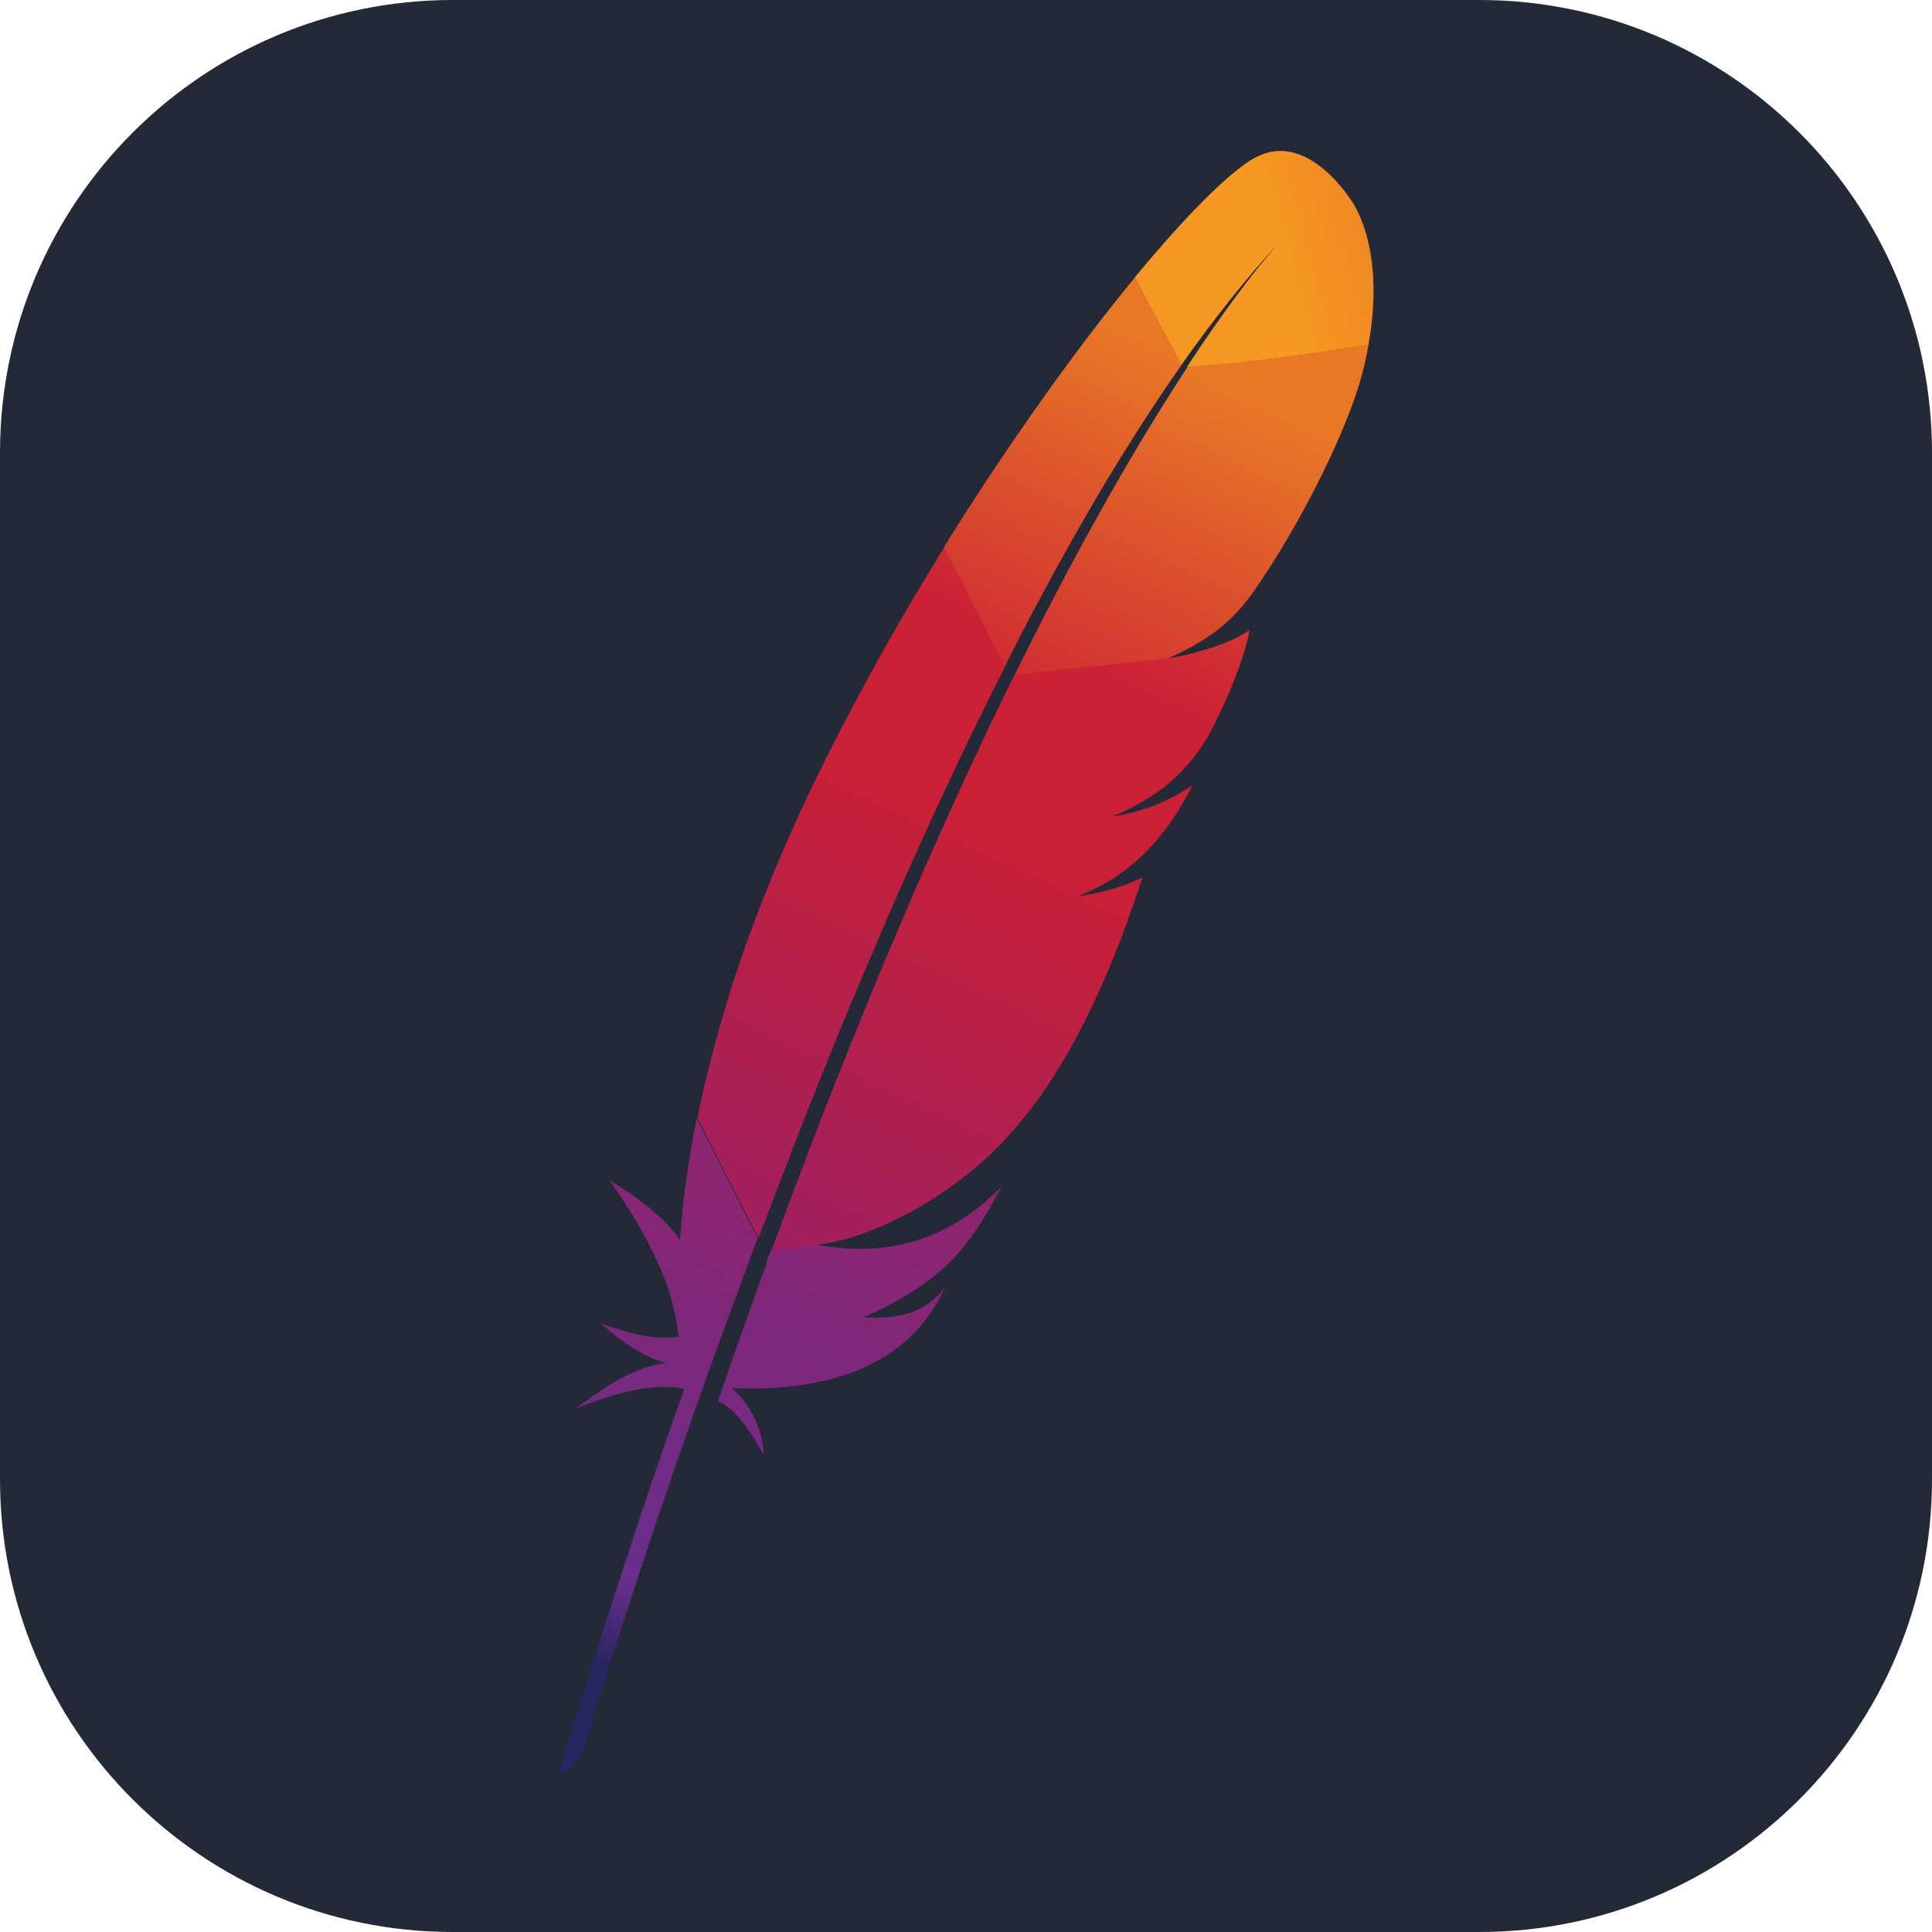 <svg width="256" height="256" viewBox="0 0 256 256" fill="none" xmlns="http://www.w3.org/2000/svg">
<g clip-path="url(#clip0_47_909)">
<path d="M196 0H60C26.863 0 0 26.863 0 60V196C0 229.137 26.863 256 60 256H196C229.137 256 256 229.137 256 196V60C256 26.863 229.137 0 196 0Z" fill="#242938"/>
<path d="M166.134 20.968C162.74 22.959 157.091 28.596 150.353 36.773L156.528 48.371C160.874 42.211 165.283 36.648 169.679 31.944C170.029 31.571 170.192 31.396 170.192 31.396C170.03 31.571 169.842 31.77 169.679 31.944C168.238 33.512 163.867 38.589 157.279 48.62C163.629 48.309 173.311 47.014 181.327 45.67C183.707 32.479 179.01 26.506 179.01 26.506C179.01 26.506 173.048 16.923 166.109 21.018L166.134 20.968Z" fill="url(#paint0_linear_47_909)"/>
<path d="M145.343 118.397C144.554 118.533 143.752 118.683 142.913 118.82C142.913 118.82 142.9 118.82 142.9 118.832C143.326 118.77 143.739 118.708 144.153 118.645C144.541 118.558 144.942 118.484 145.343 118.397Z" fill="#BD202E"/>
<path d="M145.343 118.397C144.554 118.533 143.752 118.683 142.913 118.82C142.913 118.82 142.9 118.82 142.9 118.832C143.326 118.77 143.739 118.708 144.153 118.645C144.541 118.558 144.942 118.484 145.343 118.397Z" fill="black"/>
<path d="M147.472 108.316C147.459 108.316 147.459 108.316 147.459 108.329C147.585 108.316 147.722 108.291 147.848 108.267C148.374 108.192 148.887 108.105 149.388 107.98C148.762 108.092 148.136 108.204 147.472 108.316Z" fill="#BD202E"/>
<path d="M147.472 108.316C147.459 108.316 147.459 108.316 147.459 108.329C147.585 108.316 147.722 108.291 147.848 108.267C148.374 108.192 148.887 108.105 149.388 107.98C148.762 108.092 148.136 108.204 147.472 108.316Z" fill="black"/>
<path d="M138.329 78.325C140.207 74.828 142.111 71.418 144.028 68.108C146.019 64.648 148.048 61.313 150.09 58.078C150.202 57.891 150.34 57.692 150.453 57.505C152.469 54.332 154.511 51.27 156.553 48.358L150.378 36.76C149.914 37.32 149.451 37.892 148.975 38.49C147.184 40.705 145.343 43.069 143.439 45.596C141.297 48.433 139.105 51.469 136.863 54.655C134.809 57.592 132.705 60.666 130.601 63.864C128.81 66.577 127.031 69.365 125.252 72.227C125.19 72.327 125.127 72.439 125.065 72.551L133.118 88.355C134.822 84.933 136.575 81.585 138.329 78.325Z" fill="url(#paint1_linear_47_909)"/>
<path d="M101.63 167.304C100.566 170.203 99.489 173.178 98.424 176.202C98.411 176.239 98.399 176.289 98.374 176.326C98.223 176.749 98.061 177.185 97.923 177.608C97.196 179.649 96.57 181.491 95.13 185.659C97.497 186.73 99.401 189.567 101.204 192.778C101.017 189.455 99.639 186.331 96.996 183.917C108.682 184.44 118.79 181.503 123.925 173.016C124.388 172.257 124.814 171.473 125.202 170.614C122.835 173.601 119.892 174.858 114.368 174.559C122.509 170.938 126.58 167.465 130.15 161.741C131.001 160.372 131.841 158.891 132.692 157.236C125.578 164.491 117.412 166.557 108.644 164.989L102.131 165.698C101.918 166.246 101.73 166.781 101.518 167.329L101.63 167.304Z" fill="url(#paint2_linear_47_909)"/>
<path d="M104.761 152.868C106.164 149.259 107.617 145.6 109.095 141.917C110.523 138.382 111.976 134.823 113.479 131.264C114.982 127.705 116.51 124.109 118.063 120.525C119.641 116.878 121.27 113.244 122.935 109.623C124.576 106.039 126.229 102.48 127.92 98.971C128.521 97.701 129.148 96.432 129.761 95.175C130.826 92.997 131.903 90.832 132.993 88.691C133.056 88.579 133.106 88.455 133.168 88.343L125.115 72.538C124.989 72.75 124.852 72.974 124.714 73.173C122.835 76.222 120.969 79.333 119.14 82.506C117.287 85.717 115.47 88.99 113.692 92.313C112.201 95.113 110.736 97.925 109.296 100.787C109.007 101.36 108.732 101.945 108.444 102.517C106.69 106.114 105.112 109.561 103.672 112.908C102.044 116.679 100.616 120.288 99.376 123.71C98.549 125.963 97.81 128.128 97.121 130.219C96.558 131.998 96.031 133.79 95.505 135.57C94.303 139.751 93.263 143.933 92.412 148.139L100.503 164.068C101.568 161.231 102.67 158.344 103.797 155.432C104.135 154.598 104.436 153.776 104.761 152.98V152.868Z" fill="url(#paint3_linear_47_909)"/>
<path d="M92.237 148.637C91.222 153.714 90.496 158.767 90.132 163.819L90.095 164.342C87.565 160.322 80.814 156.402 80.826 156.44C85.673 163.409 89.343 170.378 89.882 177.098C87.289 177.62 83.745 176.861 79.649 175.368C83.92 179.275 87.126 180.346 88.391 180.644C84.458 180.893 80.375 183.569 76.254 186.655C82.279 184.216 87.151 183.245 90.658 184.029C85.122 199.585 79.586 216.759 74 235.052C75.703 234.554 76.718 233.409 77.282 231.879C78.271 228.581 84.822 206.865 95.067 178.491C95.368 177.683 95.656 176.861 95.956 176.052C96.031 175.816 96.119 175.592 96.207 175.38C97.284 172.394 98.424 169.345 99.576 166.234C99.839 165.524 100.102 164.815 100.378 164.105C100.378 164.093 100.39 164.081 100.39 164.068L92.287 148.139C92.261 148.301 92.224 148.488 92.186 148.674L92.237 148.637Z" fill="url(#paint4_linear_47_909)"/>
<path d="M134.321 89.65C134.083 90.122 133.857 90.595 133.619 91.068C132.918 92.499 132.216 93.955 131.49 95.449C130.713 97.067 129.937 98.709 129.148 100.402C128.747 101.248 128.346 102.107 127.945 102.978C126.743 105.579 125.528 108.267 124.288 111.042C122.773 114.439 121.207 117.986 119.641 121.669C118.151 125.179 116.61 128.8 115.082 132.558C113.617 136.118 112.139 139.801 110.636 143.584C109.296 146.957 107.943 150.441 106.59 154.013C106.528 154.175 106.465 154.361 106.402 154.523C105.05 158.07 103.684 161.716 102.319 165.449C102.294 165.537 102.256 165.611 102.231 165.711L108.744 165.001C108.619 164.977 108.481 164.964 108.356 164.939C116.134 163.981 126.518 158.194 133.156 151.001C136.237 147.716 139.03 143.833 141.61 139.291C143.527 135.918 145.343 132.16 147.071 128.016C148.574 124.395 150.014 120.462 151.405 116.219C149.614 117.152 147.572 117.849 145.318 118.322C144.917 118.409 144.516 118.484 144.103 118.558C143.689 118.633 143.276 118.695 142.85 118.745C142.85 118.745 142.863 118.745 142.863 118.732C150.127 115.957 154.699 110.606 158.018 104.048C156.114 105.342 153.008 107.035 149.288 107.843C148.787 107.955 148.274 108.043 147.747 108.13C147.622 108.142 147.484 108.167 147.359 108.192H147.384C149.914 107.147 152.031 105.964 153.872 104.583C154.273 104.284 154.661 103.986 155.012 103.662C155.576 103.177 156.102 102.667 156.628 102.144C156.953 101.795 157.266 101.447 157.58 101.086C158.306 100.227 158.982 99.306 159.609 98.311C159.797 98 159.997 97.701 160.172 97.378C160.423 96.917 160.648 96.457 160.874 96.021C161.888 94.005 162.702 92.188 163.341 90.608C163.667 89.811 163.942 89.09 164.193 88.393C164.293 88.119 164.381 87.858 164.468 87.596C164.731 86.837 164.932 86.165 165.095 85.568C165.345 84.672 165.495 83.962 165.571 83.452C165.32 83.639 165.045 83.838 164.719 84.025C162.527 85.331 158.769 86.501 155.738 87.061C155.701 87.073 155.651 87.073 155.601 87.086C155.288 87.136 154.999 87.186 154.686 87.223L154.837 87.148L134.421 89.376C134.421 89.425 134.383 89.513 134.346 89.587L134.321 89.65Z" fill="url(#paint5_linear_47_909)"/>
<path d="M157.367 48.582C155.551 51.358 153.572 54.506 151.417 58.078C151.305 58.252 151.179 58.463 151.079 58.638C149.238 61.724 147.284 65.109 145.205 68.83C143.426 72.04 141.573 75.475 139.644 79.171C137.965 82.394 136.237 85.817 134.446 89.438L154.862 87.21C160.824 84.485 163.479 82.033 166.059 78.462C166.735 77.479 167.437 76.458 168.113 75.388C170.217 72.128 172.271 68.543 174.113 64.972C175.891 61.525 177.457 58.115 178.659 55.029C179.423 53.075 180.037 51.258 180.463 49.653C180.839 48.246 181.127 46.902 181.352 45.621C173.424 46.977 163.692 48.271 157.304 48.582H157.367Z" fill="url(#paint6_linear_47_909)"/>
<path d="M144.09 118.645C143.677 118.72 143.263 118.782 142.838 118.832C143.263 118.795 143.689 118.72 144.09 118.645Z" fill="#BD202E"/>
<path opacity="0.35" d="M144.09 118.645C143.677 118.72 143.263 118.782 142.838 118.832C143.263 118.795 143.689 118.72 144.09 118.645Z" fill="#BD202E"/>
<path d="M144.09 118.645C143.677 118.72 143.263 118.782 142.838 118.832C143.263 118.795 143.689 118.72 144.09 118.645Z" fill="url(#paint7_linear_47_909)"/>
<path d="M147.472 108.316C147.597 108.304 147.735 108.279 147.86 108.254C147.735 108.267 147.61 108.304 147.472 108.316Z" fill="#BD202E"/>
<path opacity="0.35" d="M147.472 108.316C147.597 108.304 147.735 108.279 147.86 108.254C147.735 108.267 147.61 108.304 147.472 108.316Z" fill="#BD202E"/>
<path d="M147.472 108.316C147.597 108.304 147.735 108.279 147.86 108.254C147.735 108.267 147.61 108.304 147.472 108.316Z" fill="url(#paint8_linear_47_909)"/>
<path d="M147.472 108.316C147.482 108.305 147.482 108.316 147.472 108.316C147.482 108.305 147.482 108.316 147.472 108.316Z" fill="#BD202E"/>
<path opacity="0.35" d="M147.472 108.316C147.482 108.305 147.482 108.316 147.472 108.316C147.482 108.305 147.482 108.316 147.472 108.316Z" fill="#BD202E"/>
</g>
<defs>
<linearGradient id="paint0_linear_47_909" x1="155.903" y1="38.583" x2="201.133" y2="25.788" gradientUnits="userSpaceOnUse">
<stop stop-color="#F59723"/>
<stop offset="0.312" stop-color="#F69822"/>
<stop offset="0.838" stop-color="#E87726"/>
</linearGradient>
<linearGradient id="paint1_linear_47_909" x1="56.776" y1="240.692" x2="147.889" y2="43.767" gradientUnits="userSpaceOnUse">
<stop offset="0.323" stop-color="#9C2063"/>
<stop offset="0.63" stop-color="#C82037"/>
<stop offset="0.751" stop-color="#CC2135"/>
<stop offset="1" stop-color="#E87726"/>
</linearGradient>
<linearGradient id="paint2_linear_47_909" x1="87.764" y1="226.097" x2="142.034" y2="108.802" gradientUnits="userSpaceOnUse">
<stop stop-color="#282661"/>
<stop offset="0.096" stop-color="#662E8C"/>
<stop offset="0.788" stop-color="#9E2064"/>
<stop offset="0.949" stop-color="#CC2032"/>
</linearGradient>
<linearGradient id="paint3_linear_47_909" x1="60.073" y1="228.81" x2="151.185" y2="31.884" gradientUnits="userSpaceOnUse">
<stop offset="0.323" stop-color="#9C2063"/>
<stop offset="0.63" stop-color="#C82037"/>
<stop offset="0.751" stop-color="#CC2135"/>
<stop offset="1" stop-color="#E87726"/>
</linearGradient>
<linearGradient id="paint4_linear_47_909" x1="69.498" y1="215.67" x2="117.367" y2="112.208" gradientUnits="userSpaceOnUse">
<stop stop-color="#282661"/>
<stop offset="0.096" stop-color="#662E8C"/>
<stop offset="0.788" stop-color="#9E2064"/>
<stop offset="0.949" stop-color="#CC2032"/>
</linearGradient>
<linearGradient id="paint5_linear_47_909" x1="80.618" y1="238.315" x2="171.73" y2="41.39" gradientUnits="userSpaceOnUse">
<stop offset="0.323" stop-color="#9C2063"/>
<stop offset="0.63" stop-color="#C82037"/>
<stop offset="0.751" stop-color="#CC2135"/>
<stop offset="1" stop-color="#E87726"/>
</linearGradient>
<linearGradient id="paint6_linear_47_909" x1="73.859" y1="250.007" x2="164.972" y2="53.082" gradientUnits="userSpaceOnUse">
<stop offset="0.323" stop-color="#9C2063"/>
<stop offset="0.63" stop-color="#C82037"/>
<stop offset="0.751" stop-color="#CC2135"/>
<stop offset="1" stop-color="#E87726"/>
</linearGradient>
<linearGradient id="paint7_linear_47_909" x1="86.688" y1="241.124" x2="177.8" y2="44.198" gradientUnits="userSpaceOnUse">
<stop offset="0.323" stop-color="#9C2063"/>
<stop offset="0.63" stop-color="#C82037"/>
<stop offset="0.751" stop-color="#CC2135"/>
<stop offset="1" stop-color="#E87726"/>
</linearGradient>
<linearGradient id="paint8_linear_47_909" x1="85.988" y1="240.8" x2="177.101" y2="43.875" gradientUnits="userSpaceOnUse">
<stop offset="0.323" stop-color="#9C2063"/>
<stop offset="0.63" stop-color="#C82037"/>
<stop offset="0.751" stop-color="#CC2135"/>
<stop offset="1" stop-color="#E87726"/>
</linearGradient>
<clipPath id="clip0_47_909">
<rect width="256" height="256" fill="white"/>
</clipPath>
</defs>
</svg>
